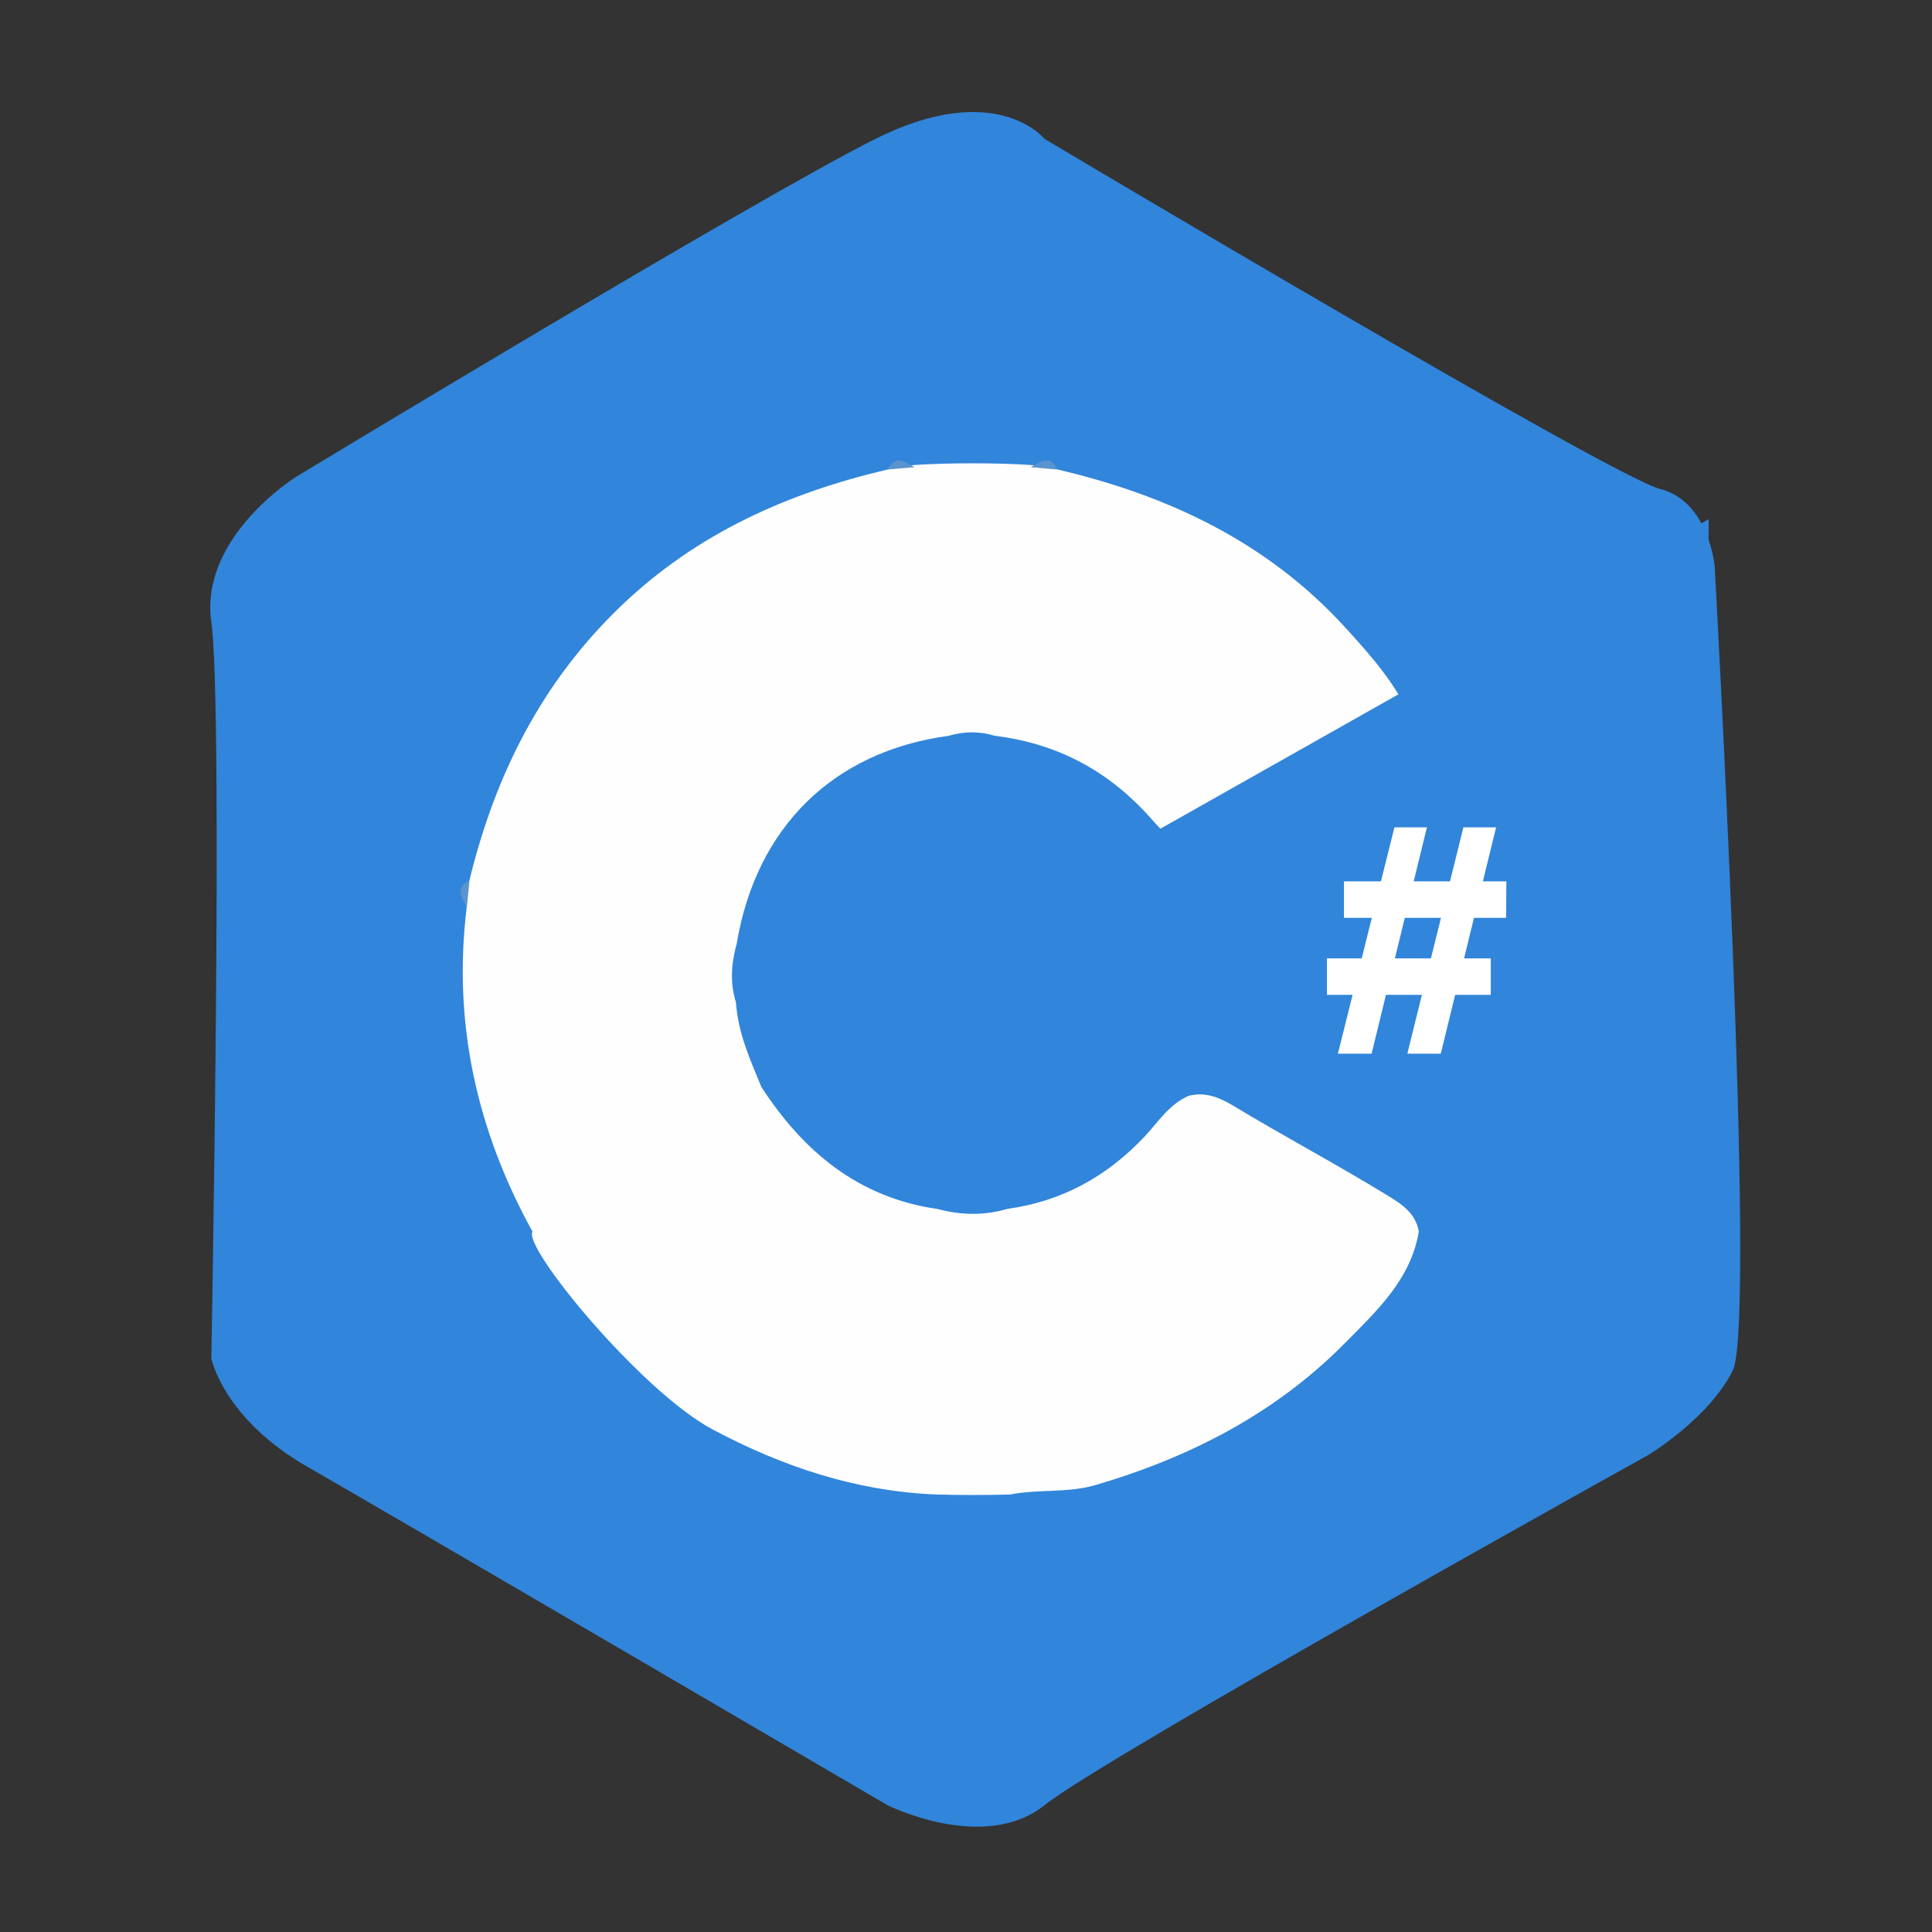 <?xml version="1.0" encoding="utf-8"?>
<!-- Generator: Adobe Illustrator 23.0.4, SVG Export Plug-In . SVG Version: 6.00 Build 0)  -->
<svg version="1.1" id="Layer_1" xmlns="http://www.w3.org/2000/svg" xmlns:xlink="http://www.w3.org/1999/xlink" x="0px" y="0px"
	 viewBox="0 0 160 160" style="enable-background:new 0 0 160 160;" xml:space="preserve">
<rect x="0" y="0" width="160" height="160" fill="#333333" stroke="none"/>
<style type="text/css">
	.st0{fill:#3185DA;}
	.st1{fill:#FEFEFE;}
	.st2{fill:#5A94CF;}
	.st3{fill:#FDFDFD;}
	.st4{fill:#FCFDFD;}
	.st5{fill:#005197;}
	.st6{fill:#004D96;}
	.st7{fill:#004B95;}
	.st8{fill:#004A94;}
	.st9{fill:#004A95;}
	.st10{fill:#004994;}
	.st11{fill:#004794;}
	.st12{fill:#004894;}
	.st13{fill:#FFFFFF;}
</style>
<circle class="st0" cx="80.5" cy="79.5" r="21"/>
<path class="st0" d="M86.5,11.5c0,0-4-5-14,0s-48,28-48,28s-8,5-7,12s0,61,0,61s1,5,8,9s48,28,48,28s8,4,13,0s50-29,50-29s5-3,7-7
	S142,46.87,142,46.87s-0.5-5.37-4.5-6.37S86.5,11.5,86.5,11.5z"/>
<path class="st1" d="M87.57,38.88c9.16,2.14,17.38,6.01,23.83,13.08c2.14,2.34,4.24,4.71,5.52,7.67c0,1.15-0.79,1.8-1.62,2.32
	c-4.6,2.9-9.37,5.5-14.11,8.16c-0.61,0.34-1.3,0.48-2.01,0.42c-2.02-0.37-3.16-2.03-4.4-3.34c-3.42-3.61-7.53-5.66-12.41-6.26
	c-1.27-0.38-2.54-0.37-3.82,0.01c-9.53,1.29-15.92,7.55-17.54,17.21c-0.45,1.62-0.57,3.24-0.06,4.87c0.16,2.49,1.17,4.73,2.1,6.99
	c3.49,5.38,8.07,9.19,14.63,10.12c1.93,0.52,3.85,0.54,5.77-0.02c4.49-0.62,8.2-2.67,11.31-5.95c1.14-1.21,2.05-2.7,3.66-3.4
	c1.35-0.37,2.55,0.12,3.66,0.78c4.22,2.55,8.58,4.86,12.79,7.44c1.2,0.73,2.36,1.47,2.63,3.01c-0.66,3.98-3.52,6.61-6.11,9.23
	c-5.75,5.83-12.86,9.48-20.68,11.77c-2.3,0.67-4.73,0.32-7.06,0.78c-2.1,0.05-4.21,0.06-6.31-0.01c-6.56-0.3-12.61-2.33-18.36-5.4
	c-5.89-3.15-15.72-15.09-14.88-16.36c-4.62-8.38-6.62-17.3-5.45-26.86c-0.17-0.76-0.48-1.54,0.22-2.21
	C41,64.15,44.9,56.4,51.53,50.09c6.24-5.94,13.74-9.28,21.99-11.21C74.21,38.2,86.88,38.2,87.57,38.88z"/>
<path class="st2" d="M38.88,72.93c-0.07,0.74-0.14,1.48-0.22,2.21C38.29,74.36,37.58,73.54,38.88,72.93z"/>
<path class="st2" d="M87.57,38.88c-0.74-0.06-1.48-0.12-2.22-0.19C86.13,38.28,86.93,37.58,87.57,38.88z"/>
<path class="st2" d="M75.74,38.69c-0.74,0.06-1.48,0.13-2.22,0.19C74.16,37.6,74.96,38.27,75.74,38.69z"/>
<path class="st3" d="M113.26,77.56c0.05-1.34,0.1-2.68,0.15-4.01c1.57-0.72,3.14-0.78,4.7,0.02l0.01-0.16l-0.16,0
	c1.38,1.22-0.53,3.28,1.14,4.43c1.25,0.3,2.64-0.5,3.8,0.51l-0.01-0.16l-0.16,0.01c0.82,1.56,0.7,3.13,0.03,4.71
	c-1.34,0.05-2.69,0.09-4.03,0.14c-0.86,1.46,0.33,3.24-0.72,4.67l0.12-0.12c-1.57,0.72-3.16,0.61-4.75,0.06
	c-0.05-4.67-0.05-4.67-4.71-4.73c-0.59-1.59-0.68-3.17,0.05-4.75l-0.13,0.13C110.02,77.22,111.8,78.42,113.26,77.56z"/>
<path class="st4" d="M130.07,83.03c-1.29-0.05-2.59-0.1-3.88-0.15c-1.02-1.57-0.84-3.12,0.04-4.67c1.21-1,3.01,0.49,4.11-0.98
	c0.27-1.39-0.61-3.09,1.1-4.09c1.33,0.08,2.71-0.42,3.98,0.31c0.51,1.48-0.36,3.15,0.63,4.57c1.39-0.12,2.79-0.5,4.14,0.21
	c0.02,0.69-0.04,1.4,0.06,2.08c0.3,1.99-0.31,3.02-2.5,2.63c-1.64-0.29-2.38,0.36-2.2,2.1c0.09,0.87-0.07,1.78-0.12,2.66
	c-1.39,0.5-2.78,0.4-4.18,0.06l-0.19-0.13l-0.22,0.02C129.63,86.28,130.95,84.47,130.07,83.03z"/>
<path class="st5" d="M126.48,78.14c-0.68,1.54-0.26,3.15-0.29,4.74c-1.34-1.85-1.48-3.64,0.3-5.31
	C126.89,77.76,126.88,77.96,126.48,78.14z"/>
<path class="st6" d="M131.27,73.41c-0.97,1.27-0.15,2.81-0.62,4.15c-0.2,0.25-0.39,0.24-0.59,0c0.23-1.63-0.68-3.55,1.2-4.77
	C131.66,72.99,131.66,73.2,131.27,73.41z"/>
<path class="st6" d="M118.11,73.57c-1.57-0.01-3.13-0.01-4.7-0.02C114.98,72.42,116.55,72.41,118.11,73.57z"/>
<path class="st7" d="M118.73,78.09c-1.45-1.36-0.17-3.18-0.77-4.68c1.29,1.19,0.58,2.75,0.77,4.15
	C119.14,77.74,119.14,77.91,118.73,78.09z"/>
<path class="st8" d="M113.26,77.56c-1.38,1.37-3.16,0.21-4.67,0.73C109.99,77,111.7,77.78,113.26,77.56z"/>
<path class="st9" d="M108.72,78.16c-0.02,1.58-0.03,3.16-0.05,4.75C107.67,81.31,107.63,79.73,108.72,78.16z"/>
<path class="st6" d="M122.76,82.89c-0.01-1.57-0.02-3.14-0.03-4.7C123.89,79.74,123.86,81.31,122.76,82.89z"/>
<path class="st10" d="M118.01,87.7c0.51-1.52-0.65-3.29,0.72-4.67C118.51,84.59,119.29,86.31,118.01,87.7z"/>
<path class="st6" d="M130.07,83.03c1.63,1.31,0.25,3.13,0.78,4.62C129.45,86.31,130.31,84.58,130.07,83.03z"/>
<path class="st11" d="M113.38,87.64c1.58-0.02,3.16-0.04,4.75-0.06C116.56,88.66,114.98,88.62,113.38,87.64z"/>
<path class="st6" d="M131.27,73.41c0-0.2-0.01-0.41-0.01-0.61c1.4,0.16,2.92-0.46,4.16,0.66C134.04,73.44,132.65,73.42,131.27,73.41
	z"/>
<path class="st7" d="M118.73,78.09c0-0.18,0-0.35,0-0.53c1.4,0.2,2.97-0.52,4.17,0.78C121.51,78.25,120.12,78.17,118.73,78.09z"/>
<path class="st7" d="M130.06,77.56c0.2,0,0.39,0,0.59,0c-1.24,1.28-2.78,0.39-4.17,0.58c0-0.19,0.01-0.38,0.01-0.58
	C127.68,77.56,128.87,77.56,130.06,77.56z"/>
<path class="st10" d="M140.19,78.23c-1.38-0.07-2.76-0.14-4.14-0.21C137.46,77.4,138.86,77.2,140.19,78.23z"/>
<path class="st12" d="M131.26,87.76c1.39-0.02,2.78-0.04,4.18-0.06C134.06,88.6,132.66,88.54,131.26,87.76z"/>
<g>
	<polygon class="st0" points="141.5,113 79.5,78 141.5,43 	"/>
</g>
<g>
	<path class="st13" d="M109.89,79.37h13.57v3.02h-13.57V79.37z M115.48,68.52h2.69l-4.58,18.74h-2.79L115.48,68.52z M111.3,72.99
		h13.45l-0.02,3.02H111.3V72.99z M121.19,68.52h2.71l-4.58,18.74h-2.77L121.19,68.52z"/>
</g>
</svg>
